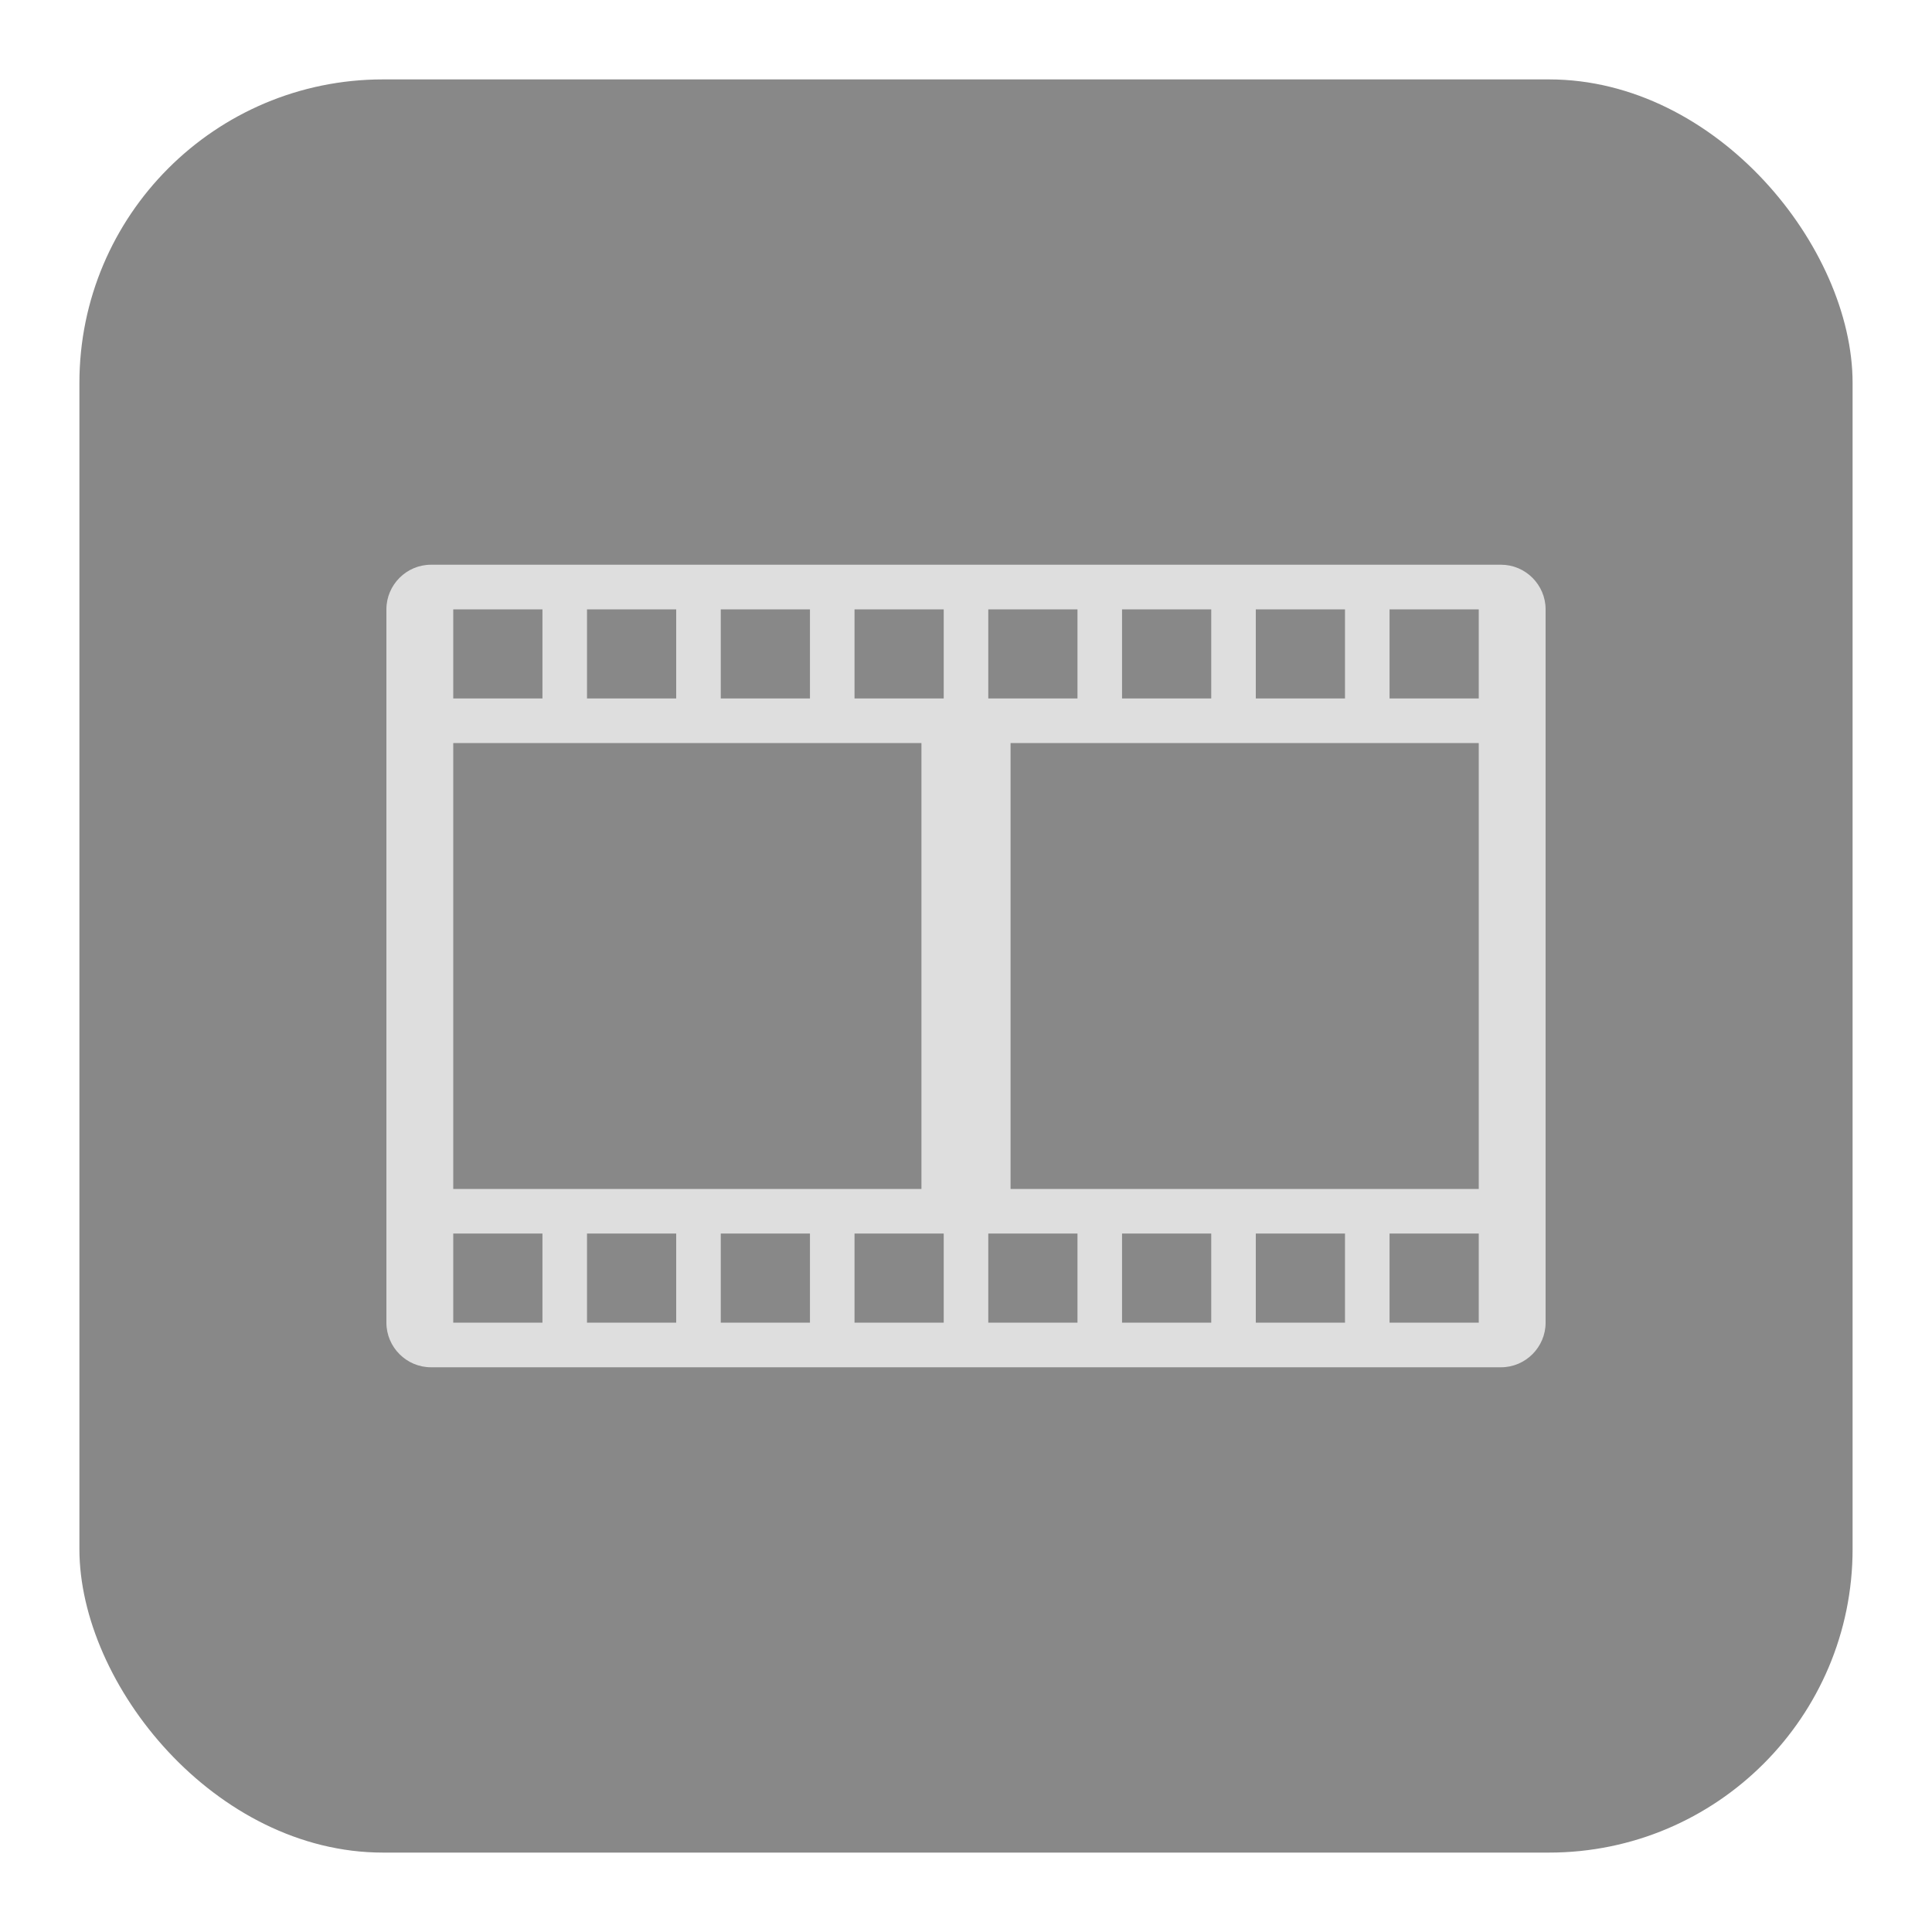 <?xml version="1.0" encoding="UTF-8"?>
<svg xmlns="http://www.w3.org/2000/svg" xmlns:xlink="http://www.w3.org/1999/xlink" baseProfile="tiny" contentScriptType="text/ecmascript" contentStyleType="text/css" height="30px" preserveAspectRatio="xMidYMid meet" version="1.1" viewBox="0 0 30 30" width="30px" x="0px" y="0px" zoomAndPan="magnify">
<rect color="#000000" display="inline" fill="#353535" fill-opacity="0.588" fill-rule="nonzero" height="27.534" ry="4.714" stroke="none" visibility="visible" width="27.534" x="1.233" y="1.233"/>
<path d="M 23.308 8.769 L 6.692 8.769 C 6.312 8.769 6.0 9.081 6.0 9.462 L 6.0 20.538 C 6.0 20.919 6.312 21.231 6.692 21.231 L 23.308 21.231 C 23.688 21.231 24.0 20.919 24.0 20.538 L 24.0 9.462 C 24.0 9.081 23.688 8.769 23.308 8.769 z M 19.5 9.462 L 20.885 9.462 L 20.885 10.846 L 19.5 10.846 L 19.5 9.462 z M 17.423 9.462 L 18.808 9.462 L 18.808 10.846 L 17.423 10.846 L 17.423 9.462 z M 15.346 9.462 L 16.731 9.462 L 16.731 10.846 L 15.346 10.846 L 15.346 9.462 z M 11.192 9.462 L 12.577 9.462 L 12.577 10.846 L 11.192 10.846 L 11.192 9.462 z M 9.115 9.462 L 10.5 9.462 L 10.5 10.846 L 9.115 10.846 L 9.115 9.462 z M 7.038 9.462 L 8.423 9.462 L 8.423 10.846 L 7.038 10.846 L 7.038 9.462 z M 7.038 11.538 L 14.308 11.538 L 14.308 18.462 L 7.038 18.462 L 7.038 11.538 z M 8.423 20.538 L 7.038 20.538 L 7.038 19.154 L 8.423 19.154 L 8.423 20.538 z M 10.5 20.538 L 9.115 20.538 L 9.115 19.154 L 10.5 19.154 L 10.5 20.538 z M 12.577 20.538 L 11.192 20.538 L 11.192 19.154 L 12.577 19.154 L 12.577 20.538 z M 14.654 20.538 L 13.269 20.538 L 13.269 19.154 L 14.654 19.154 L 14.654 20.538 z M 14.654 10.846 L 13.269 10.846 L 13.269 9.462 L 14.654 9.462 L 14.654 10.846 z M 16.731 20.538 L 15.346 20.538 L 15.346 19.154 L 16.731 19.154 L 16.731 20.538 z M 18.808 20.538 L 17.423 20.538 L 17.423 19.154 L 18.808 19.154 L 18.808 20.538 z M 20.885 20.538 L 19.5 20.538 L 19.5 19.154 L 20.885 19.154 L 20.885 20.538 z M 22.962 20.538 L 21.577 20.538 L 21.577 19.154 L 22.962 19.154 L 22.962 20.538 z M 22.962 18.462 L 15.692 18.462 L 15.692 11.538 L 22.962 11.538 L 22.962 18.462 z M 22.962 10.846 L 21.577 10.846 L 21.577 9.462 L 22.962 9.462 L 22.962 10.846 z " fill="#dedede"/>
</svg>
